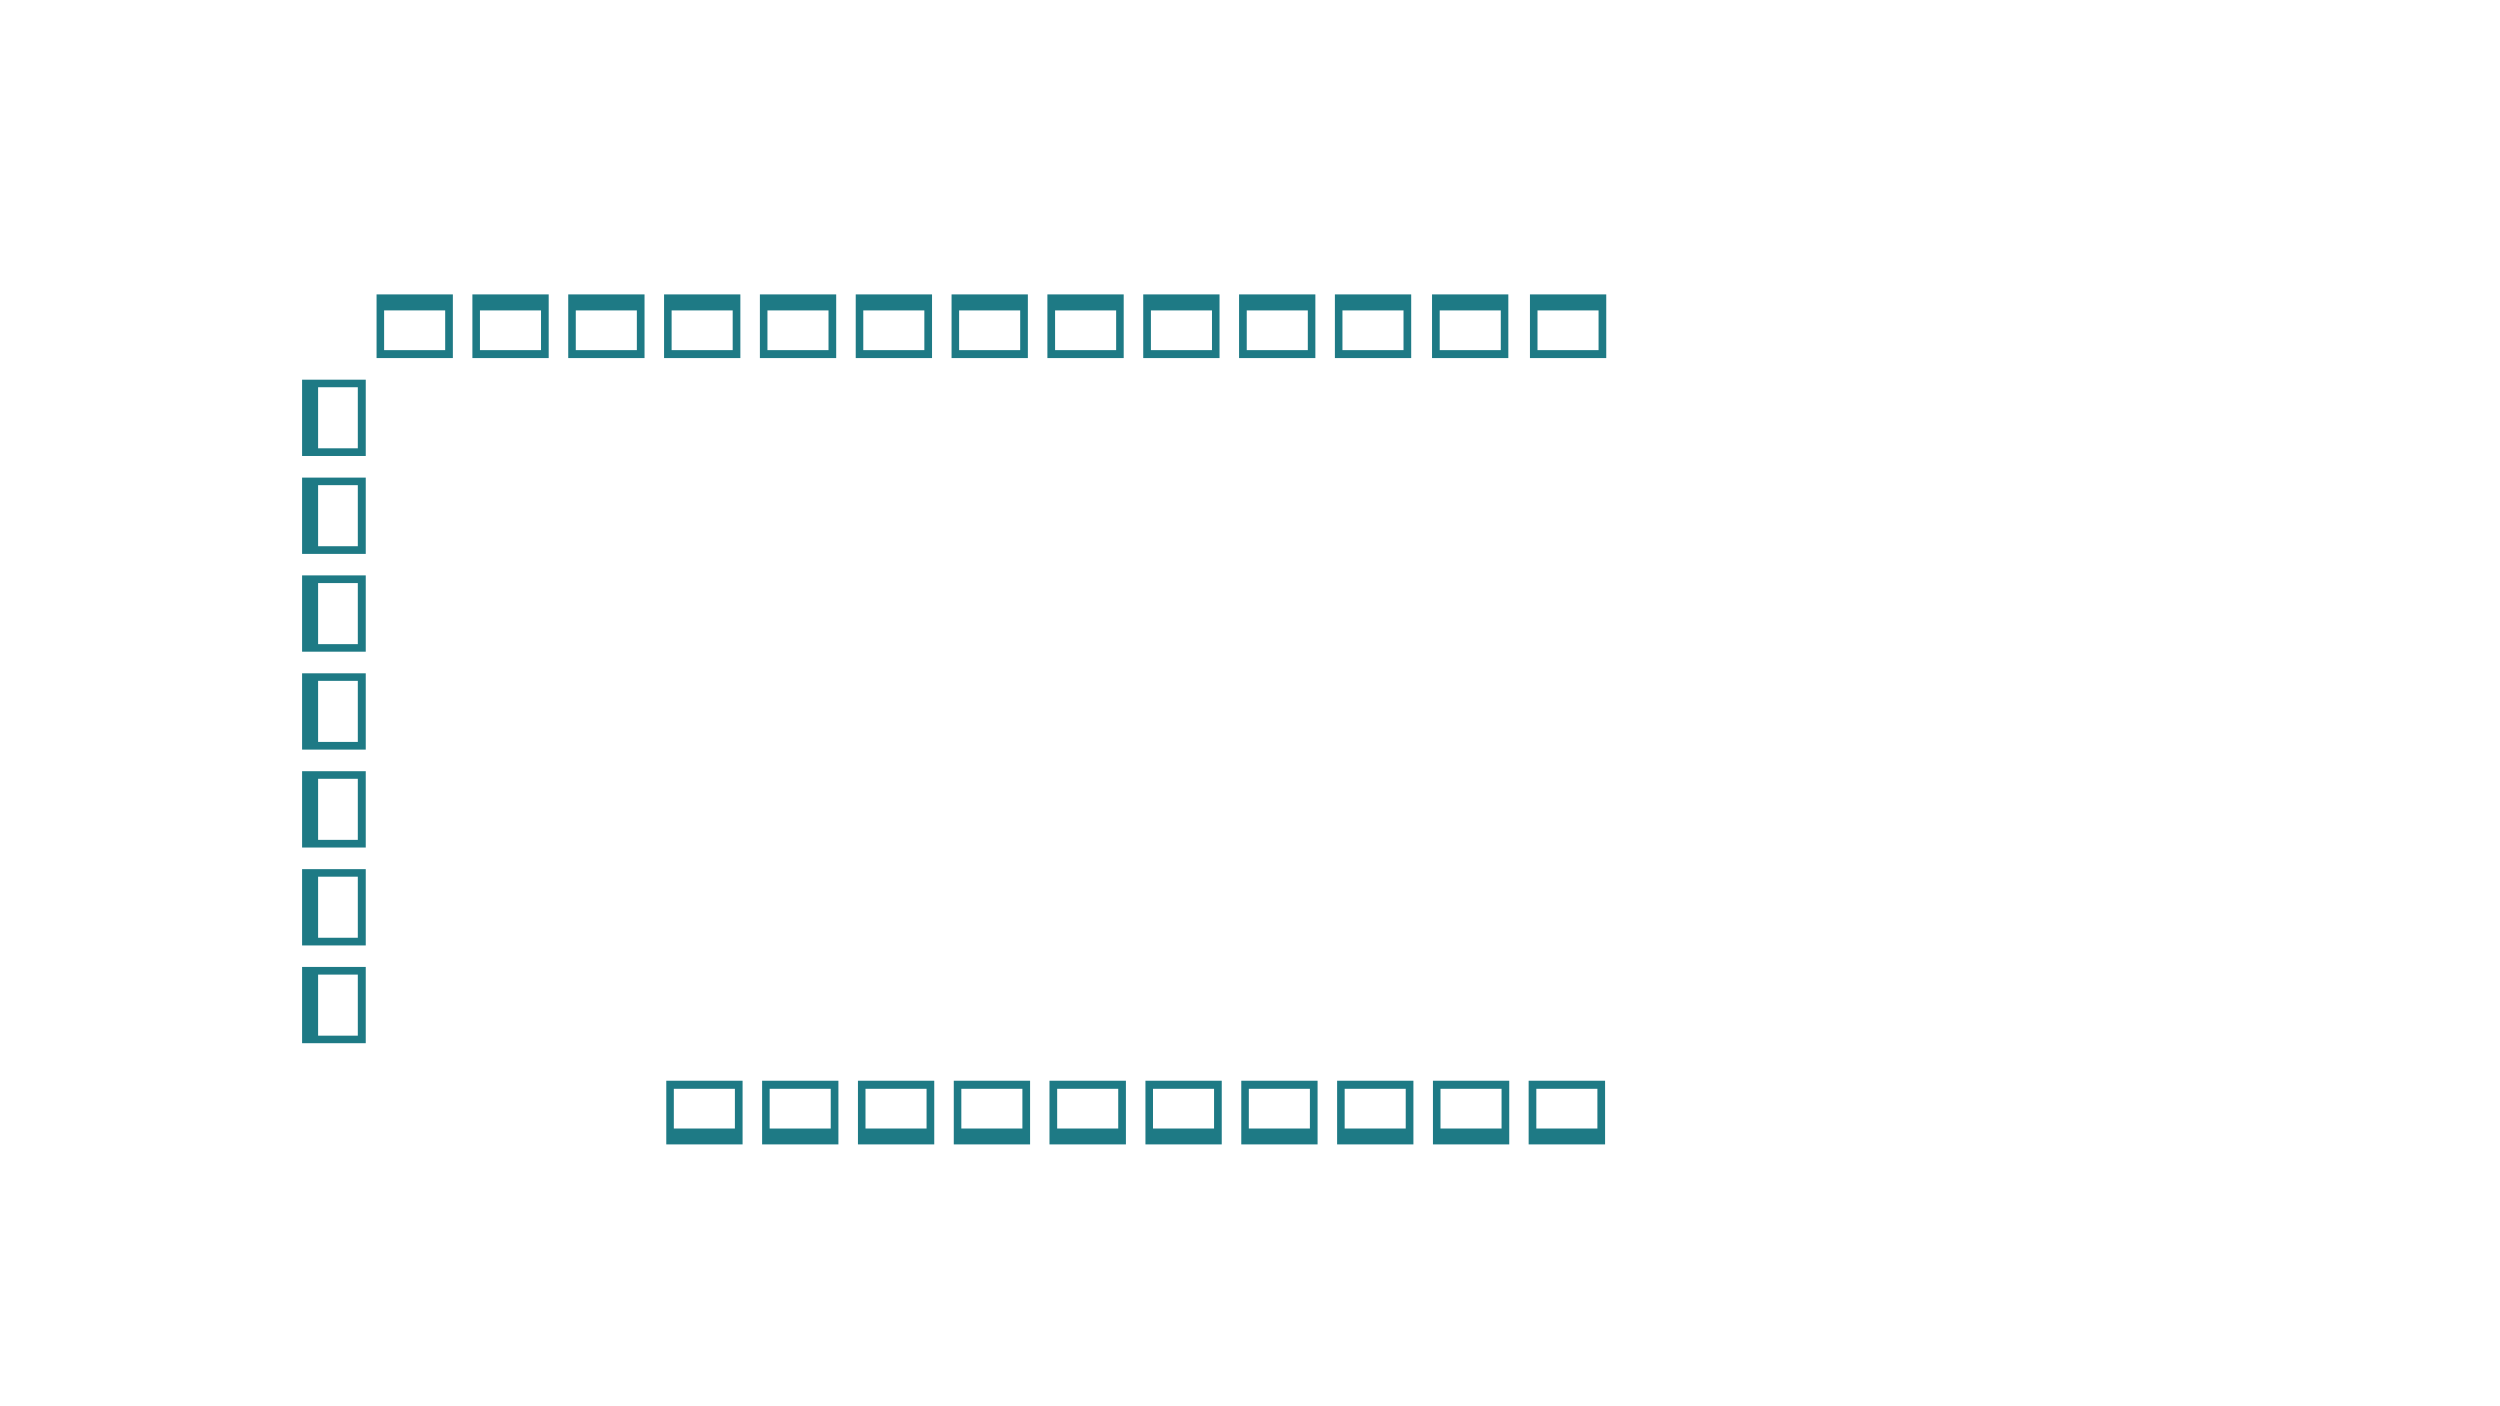 <?xml version="1.0" encoding="utf-8"?>
<!-- Generator: Adobe Illustrator 18.1.1, SVG Export Plug-In . SVG Version: 6.00 Build 0)  -->
<!DOCTYPE svg PUBLIC "-//W3C//DTD SVG 1.1//EN" "http://www.w3.org/Graphics/SVG/1.1/DTD/svg11.dtd">
<svg version="1.1" id="Layer_1" xmlns="http://www.w3.org/2000/svg" xmlns:xlink="http://www.w3.org/1999/xlink" x="0px" y="0px"
	 viewBox="0 0 1920 1080" enable-background="new 0 0 1920 1080" xml:space="preserve">
<g>
	<g>
		<g>
			<path fill="#1E7A85" d="M232,425.4h48.9v-58.6H232V425.4z M274.8,372.6v46.9h-30.5v-46.9H274.8z"/>
		</g>
	</g>
	<g>
		<g>
			<path fill="#1E7A85" d="M232,350.2h48.9v-58.6H232V350.2z M274.8,297.4v46.9h-30.5v-46.9H274.8z"/>
		</g>
	</g>
	<g>
		<g>
			<path fill="#1E7A85" d="M232,500.5h48.9v-58.6H232V500.5z M274.8,447.8v46.9h-30.5v-46.9H274.8z"/>
		</g>
	</g>
	<g>
		<g>
			<path fill="#1E7A85" d="M232,575.7h48.9v-58.6H232V575.7z M274.8,522.9v46.9h-30.5v-46.9H274.8z"/>
		</g>
	</g>
	<g>
		<g>
			<path fill="#1E7A85" d="M232,650.9h48.9v-58.6H232V650.9z M274.8,598.1V645h-30.5v-46.9H274.8z"/>
		</g>
	</g>
	<g>
		<g>
			<path fill="#1E7A85" d="M232,726.1h48.9v-58.6H232V726.1z M274.8,673.3v46.9h-30.5v-46.9H274.8z"/>
		</g>
	</g>
	<g>
		<g>
			<path fill="#1E7A85" d="M232,801.2h48.9v-58.6H232V801.2z M274.8,748.5v46.9h-30.5v-46.9H274.8z"/>
		</g>
	</g>
	<g>
		<g>
			<path fill="#1E7A85" d="M1175,226.2V275h58.6v-48.9H1175z M1227.7,268.9h-46.9v-30.5h46.9V268.9z"/>
		</g>
	</g>
	<g>
		<g>
			<path fill="#1E7A85" d="M1099.8,226.2V275h58.6v-48.9H1099.8z M1152.6,268.9h-46.9v-30.5h46.9V268.9z"/>
		</g>
	</g>
	<g>
		<g>
			<path fill="#1E7A85" d="M657.2,226.2V275h58.6v-48.9H657.2z M709.9,268.9H663v-30.5h46.9V268.9z"/>
		</g>
	</g>
	<g>
		<g>
			<path fill="#1E7A85" d="M583.6,226.2V275h58.6v-48.9H583.6z M636.3,268.9h-46.9v-30.5h46.9V268.9z"/>
		</g>
	</g>
	<g>
		<g>
			<path fill="#1E7A85" d="M510,226.2V275h58.6v-48.9H510z M562.7,268.9h-46.9v-30.5h46.9V268.9z"/>
		</g>
	</g>
	<g>
		<g>
			<path fill="#1E7A85" d="M436.4,226.2V275H495v-48.9H436.4z M489.1,268.9h-46.9v-30.5h46.9V268.9z"/>
		</g>
	</g>
	<g>
		<g>
			<path fill="#1E7A85" d="M362.8,226.2V275h58.6v-48.9H362.8z M415.5,268.9h-46.9v-30.5h46.9V268.9z"/>
		</g>
	</g>
	<g>
		<g>
			<path fill="#1E7A85" d="M289.2,226.2V275h58.6v-48.9H289.2z M341.9,268.9H295v-30.5h46.9V268.9z"/>
		</g>
	</g>
	<g>
		<g>
			<path fill="#1E7A85" d="M1025.2,226.2V275h58.6v-48.9H1025.2z M1078,268.9H1031v-30.5h46.9V268.9z"/>
		</g>
	</g>
	<g>
		<g>
			<path fill="#1E7A85" d="M951.6,226.2V275h58.6v-48.9H951.6z M1004.4,268.9h-46.9v-30.5h46.9V268.9z"/>
		</g>
	</g>
	<g>
		<g>
			<path fill="#1E7A85" d="M878,226.2V275h58.6v-48.9H878z M930.8,268.9h-46.9v-30.5h46.9V268.9z"/>
		</g>
	</g>
	<g>
		<g>
			<path fill="#1E7A85" d="M804.4,226.2V275H863v-48.9H804.4z M857.2,268.9h-46.9v-30.5h46.9V268.9z"/>
		</g>
	</g>
	<g>
		<g>
			<path fill="#1E7A85" d="M730.8,226.2V275h58.6v-48.9H730.8z M783.5,268.9h-46.9v-30.5h46.9V268.9z"/>
		</g>
	</g>
	<g>
		<g>
			<path fill="#1E7A85" d="M1011.9,878.9v-48.9h-58.6v48.9H1011.9z M959.1,836.2h46.9v30.5h-46.9V836.2z"/>
		</g>
	</g>
	<g>
		<g>
			<path fill="#1E7A85" d="M1085.5,878.9v-48.9h-58.6v48.9H1085.5z M1032.7,836.2h46.9v30.5h-46.9V836.2z"/>
		</g>
	</g>
	<g>
		<g>
			<path fill="#1E7A85" d="M1159.1,878.9v-48.9h-58.6v48.9H1159.1z M1106.3,836.2h46.9v30.5h-46.9V836.2z"/>
		</g>
	</g>
	<g>
		<g>
			<path fill="#1E7A85" d="M1232.7,878.9v-48.9H1174v48.9H1232.7z M1179.9,836.2h46.9v30.5h-46.9V836.2z"/>
		</g>
	</g>
	<g>
		<g>
			<path fill="#1E7A85" d="M570.3,878.9v-48.9h-58.6v48.9H570.3z M517.5,836.2h46.9v30.5h-46.9V836.2z"/>
		</g>
	</g>
	<g>
		<g>
			<path fill="#1E7A85" d="M643.9,878.9v-48.9h-58.6v48.9H643.9z M591.1,836.2H638v30.5h-46.9V836.2z"/>
		</g>
	</g>
	<g>
		<g>
			<path fill="#1E7A85" d="M717.5,878.9v-48.9h-58.6v48.9H717.5z M664.7,836.2h46.9v30.5h-46.9V836.2z"/>
		</g>
	</g>
	<g>
		<g>
			<path fill="#1E7A85" d="M791.1,878.9v-48.9h-58.6v48.9H791.1z M738.3,836.2h46.9v30.5h-46.9V836.2z"/>
		</g>
	</g>
	<g>
		<g>
			<path fill="#1E7A85" d="M864.7,878.9v-48.9H806v48.9H864.7z M811.9,836.2h46.9v30.5h-46.9V836.2z"/>
		</g>
	</g>
	<g>
		<g>
			<path fill="#1E7A85" d="M938.3,878.9v-48.9h-58.6v48.9H938.3z M885.5,836.2h46.9v30.5h-46.9V836.2z"/>
		</g>
	</g>
</g>
</svg>
